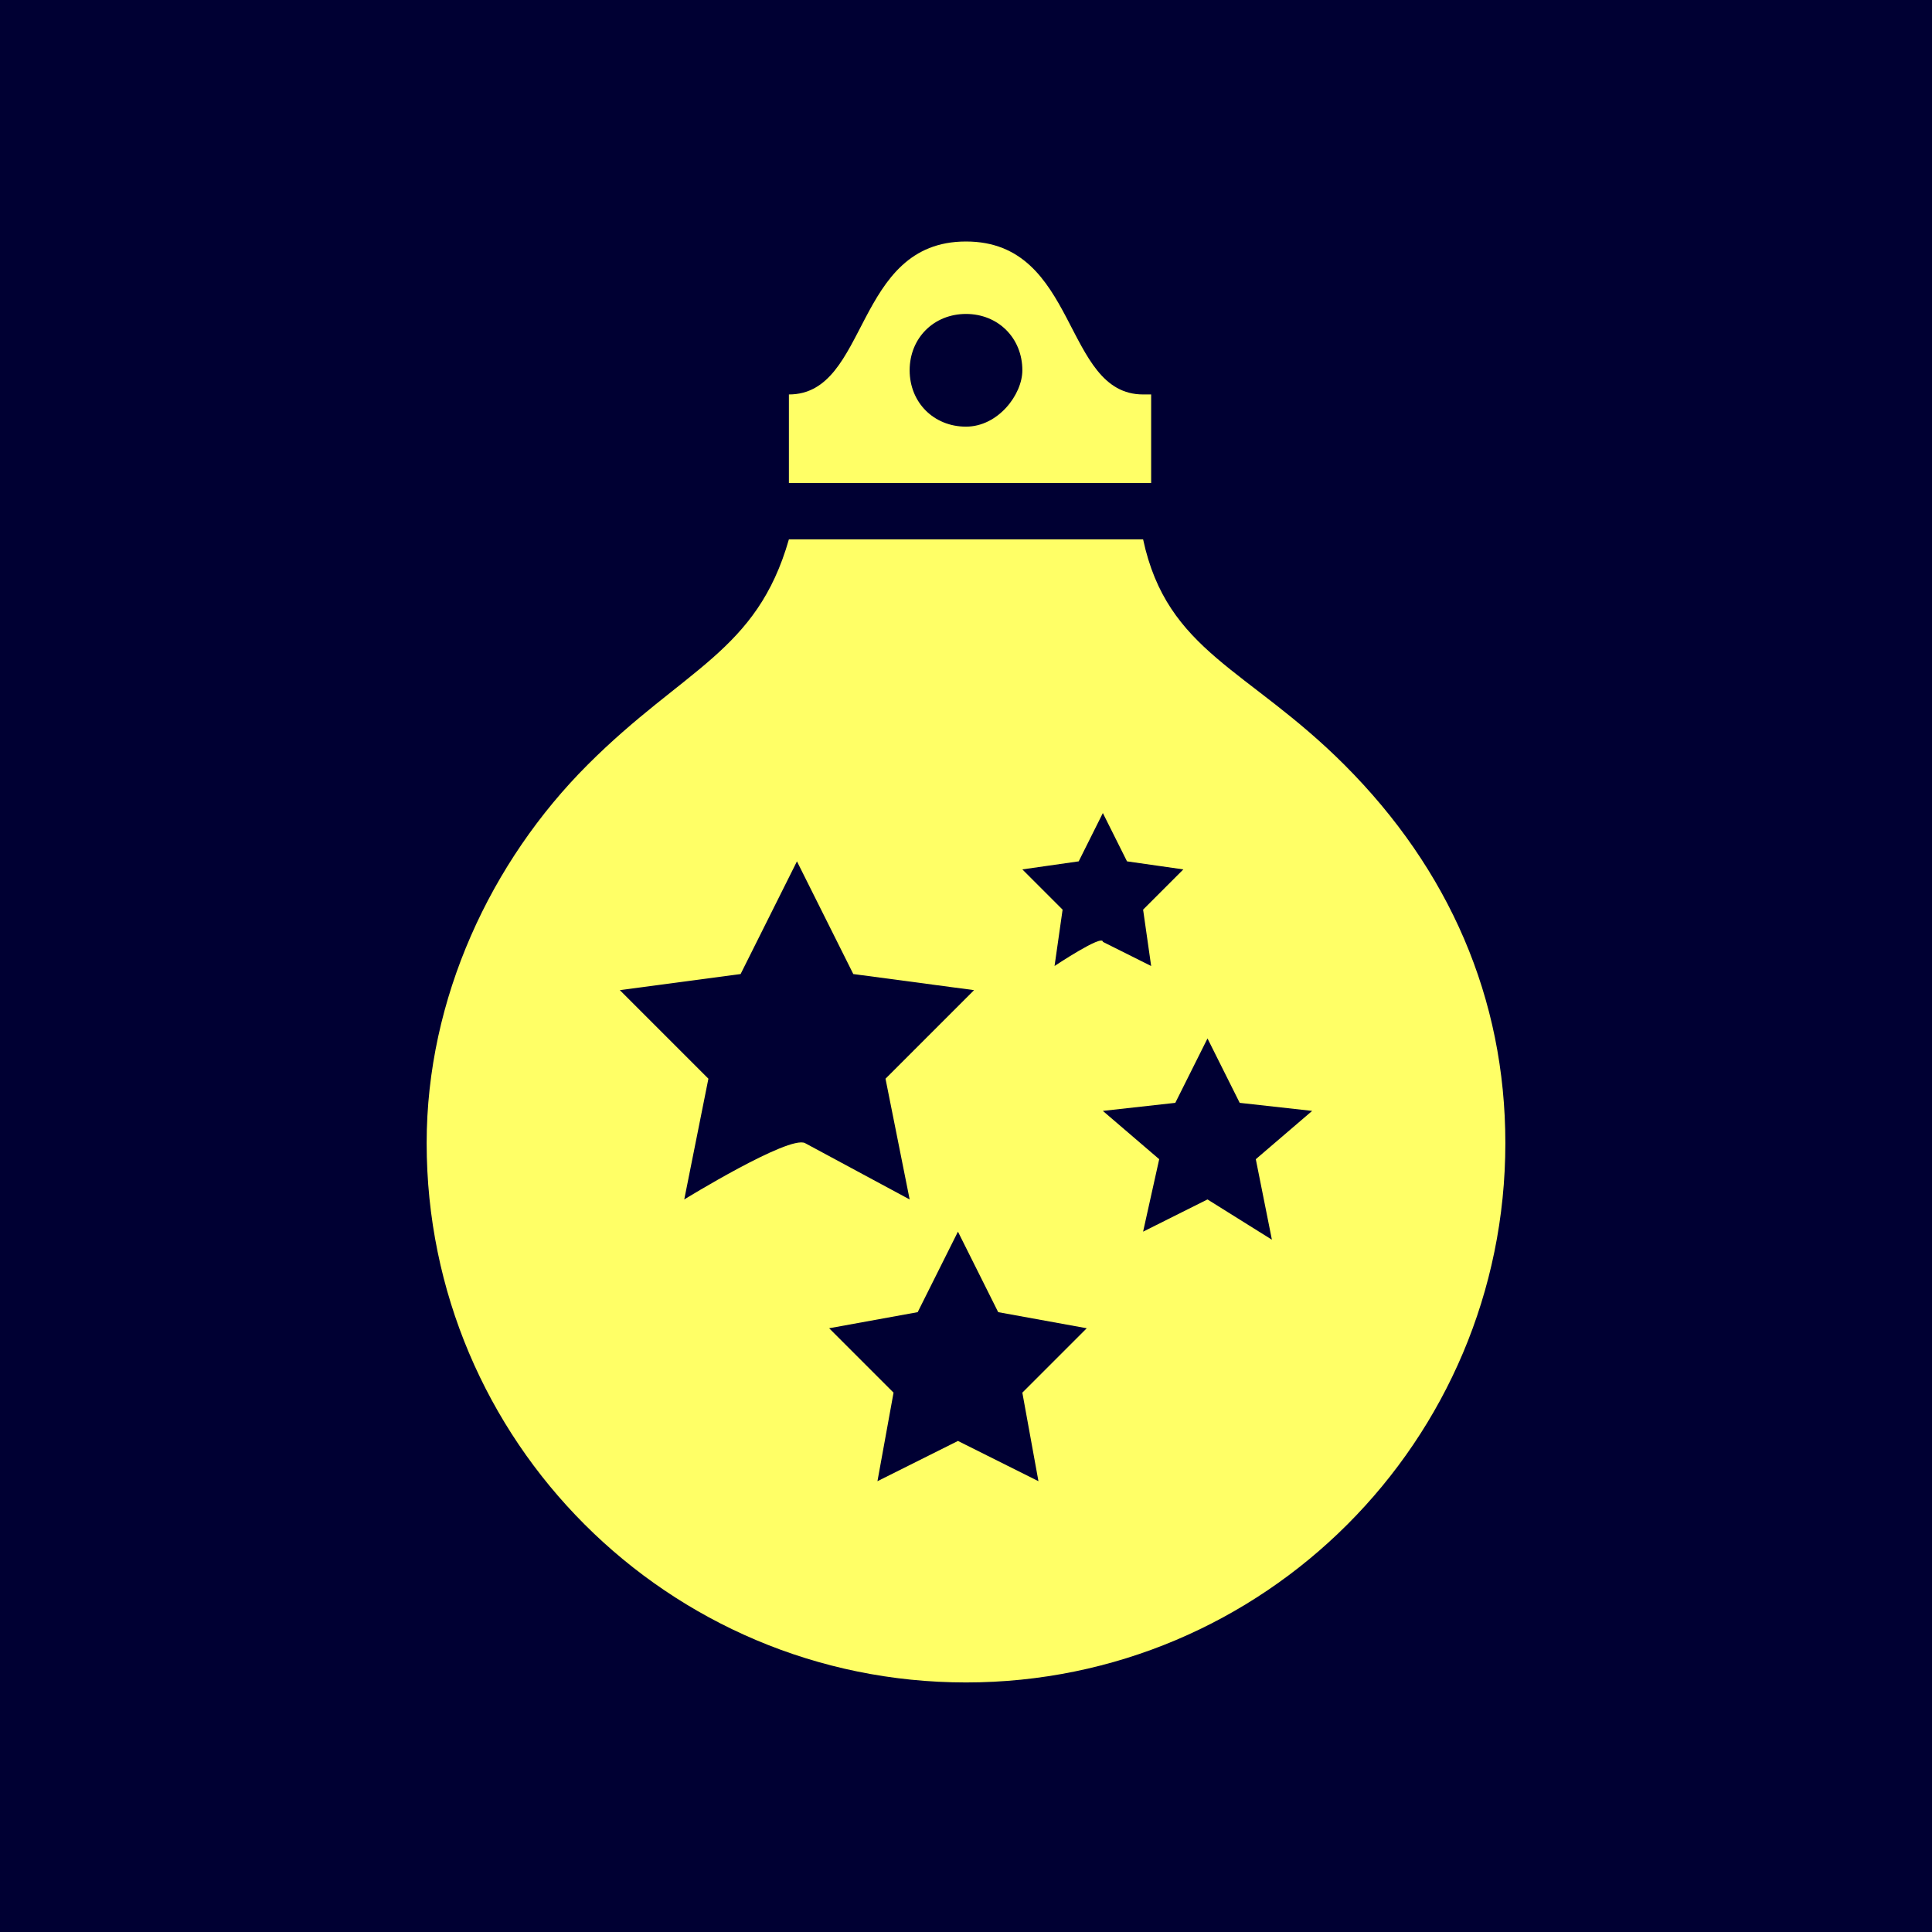 <?xml version="1.0" encoding="utf-8"?>
<!-- Copyright: icomonstr. https://iconmonstr.com/christmas-18-svg/ -->
<svg version="1.1" id="Ebene_1" xmlns="http://www.w3.org/2000/svg" xmlns:xlink="http://www.w3.org/1999/xlink" x="0px" y="0px"
	 viewBox="0 0 24 24" style="enable-background:new 0 0 24 24;" xml:space="preserve">
<style type="text/css">
	.st0{fill:#000033;}
	.st1{fill:#FFFF66;}
</style>
<rect class="st0" width="24" height="24"/>
<path class="st1" d="M16.7,9.5c-1.2-1.2-2.2-1.4-2.5-2.8H9.8C9.4,8.1,8.5,8.3,7.3,9.5c-1.2,1.2-2,2.9-2,4.7c0,3.7,3,6.7,6.7,6.7
	s6.7-3,6.7-6.7C18.7,12.4,18,10.8,16.7,9.5z M8.5,14.9l0.3-1.5l-1.1-1.1l1.5-0.2l0.7-1.4l0.7,1.4l1.5,0.2l-1.1,1.1l0.3,1.5l-1.3-0.7
	C9.8,14.1,8.5,14.9,8.5,14.9z M12.9,18.4l-1-0.5l-1,0.5l0.2-1.1l-0.8-0.8l1.1-0.2l0.5-1l0.5,1l1.1,0.2l-0.8,0.8
	C12.7,17.3,12.9,18.4,12.9,18.4z M13.1,12l0.1-0.7l-0.5-0.5l0.7-0.1l0.3-0.6l0.3,0.6l0.7,0.1l-0.5,0.5l0.1,0.7l-0.6-0.3
	C13.7,11.6,13.1,12,13.1,12z M15.8,15.4L15,14.9l-0.8,0.4l0.2-0.9l-0.7-0.6l0.9-0.1l0.4-0.8l0.4,0.8l0.9,0.1l-0.7,0.6L15.8,15.4z
	 M14.2,4.9c-1,0-0.8-1.9-2.2-1.9c-1.4,0-1.2,1.9-2.2,1.9l0,1.1h4.5V4.9z M12,5.3c-0.4,0-0.7-0.3-0.7-0.7c0-0.4,0.3-0.7,0.7-0.7
	s0.7,0.3,0.7,0.7C12.7,4.9,12.4,5.3,12,5.3z"/>
</svg>
